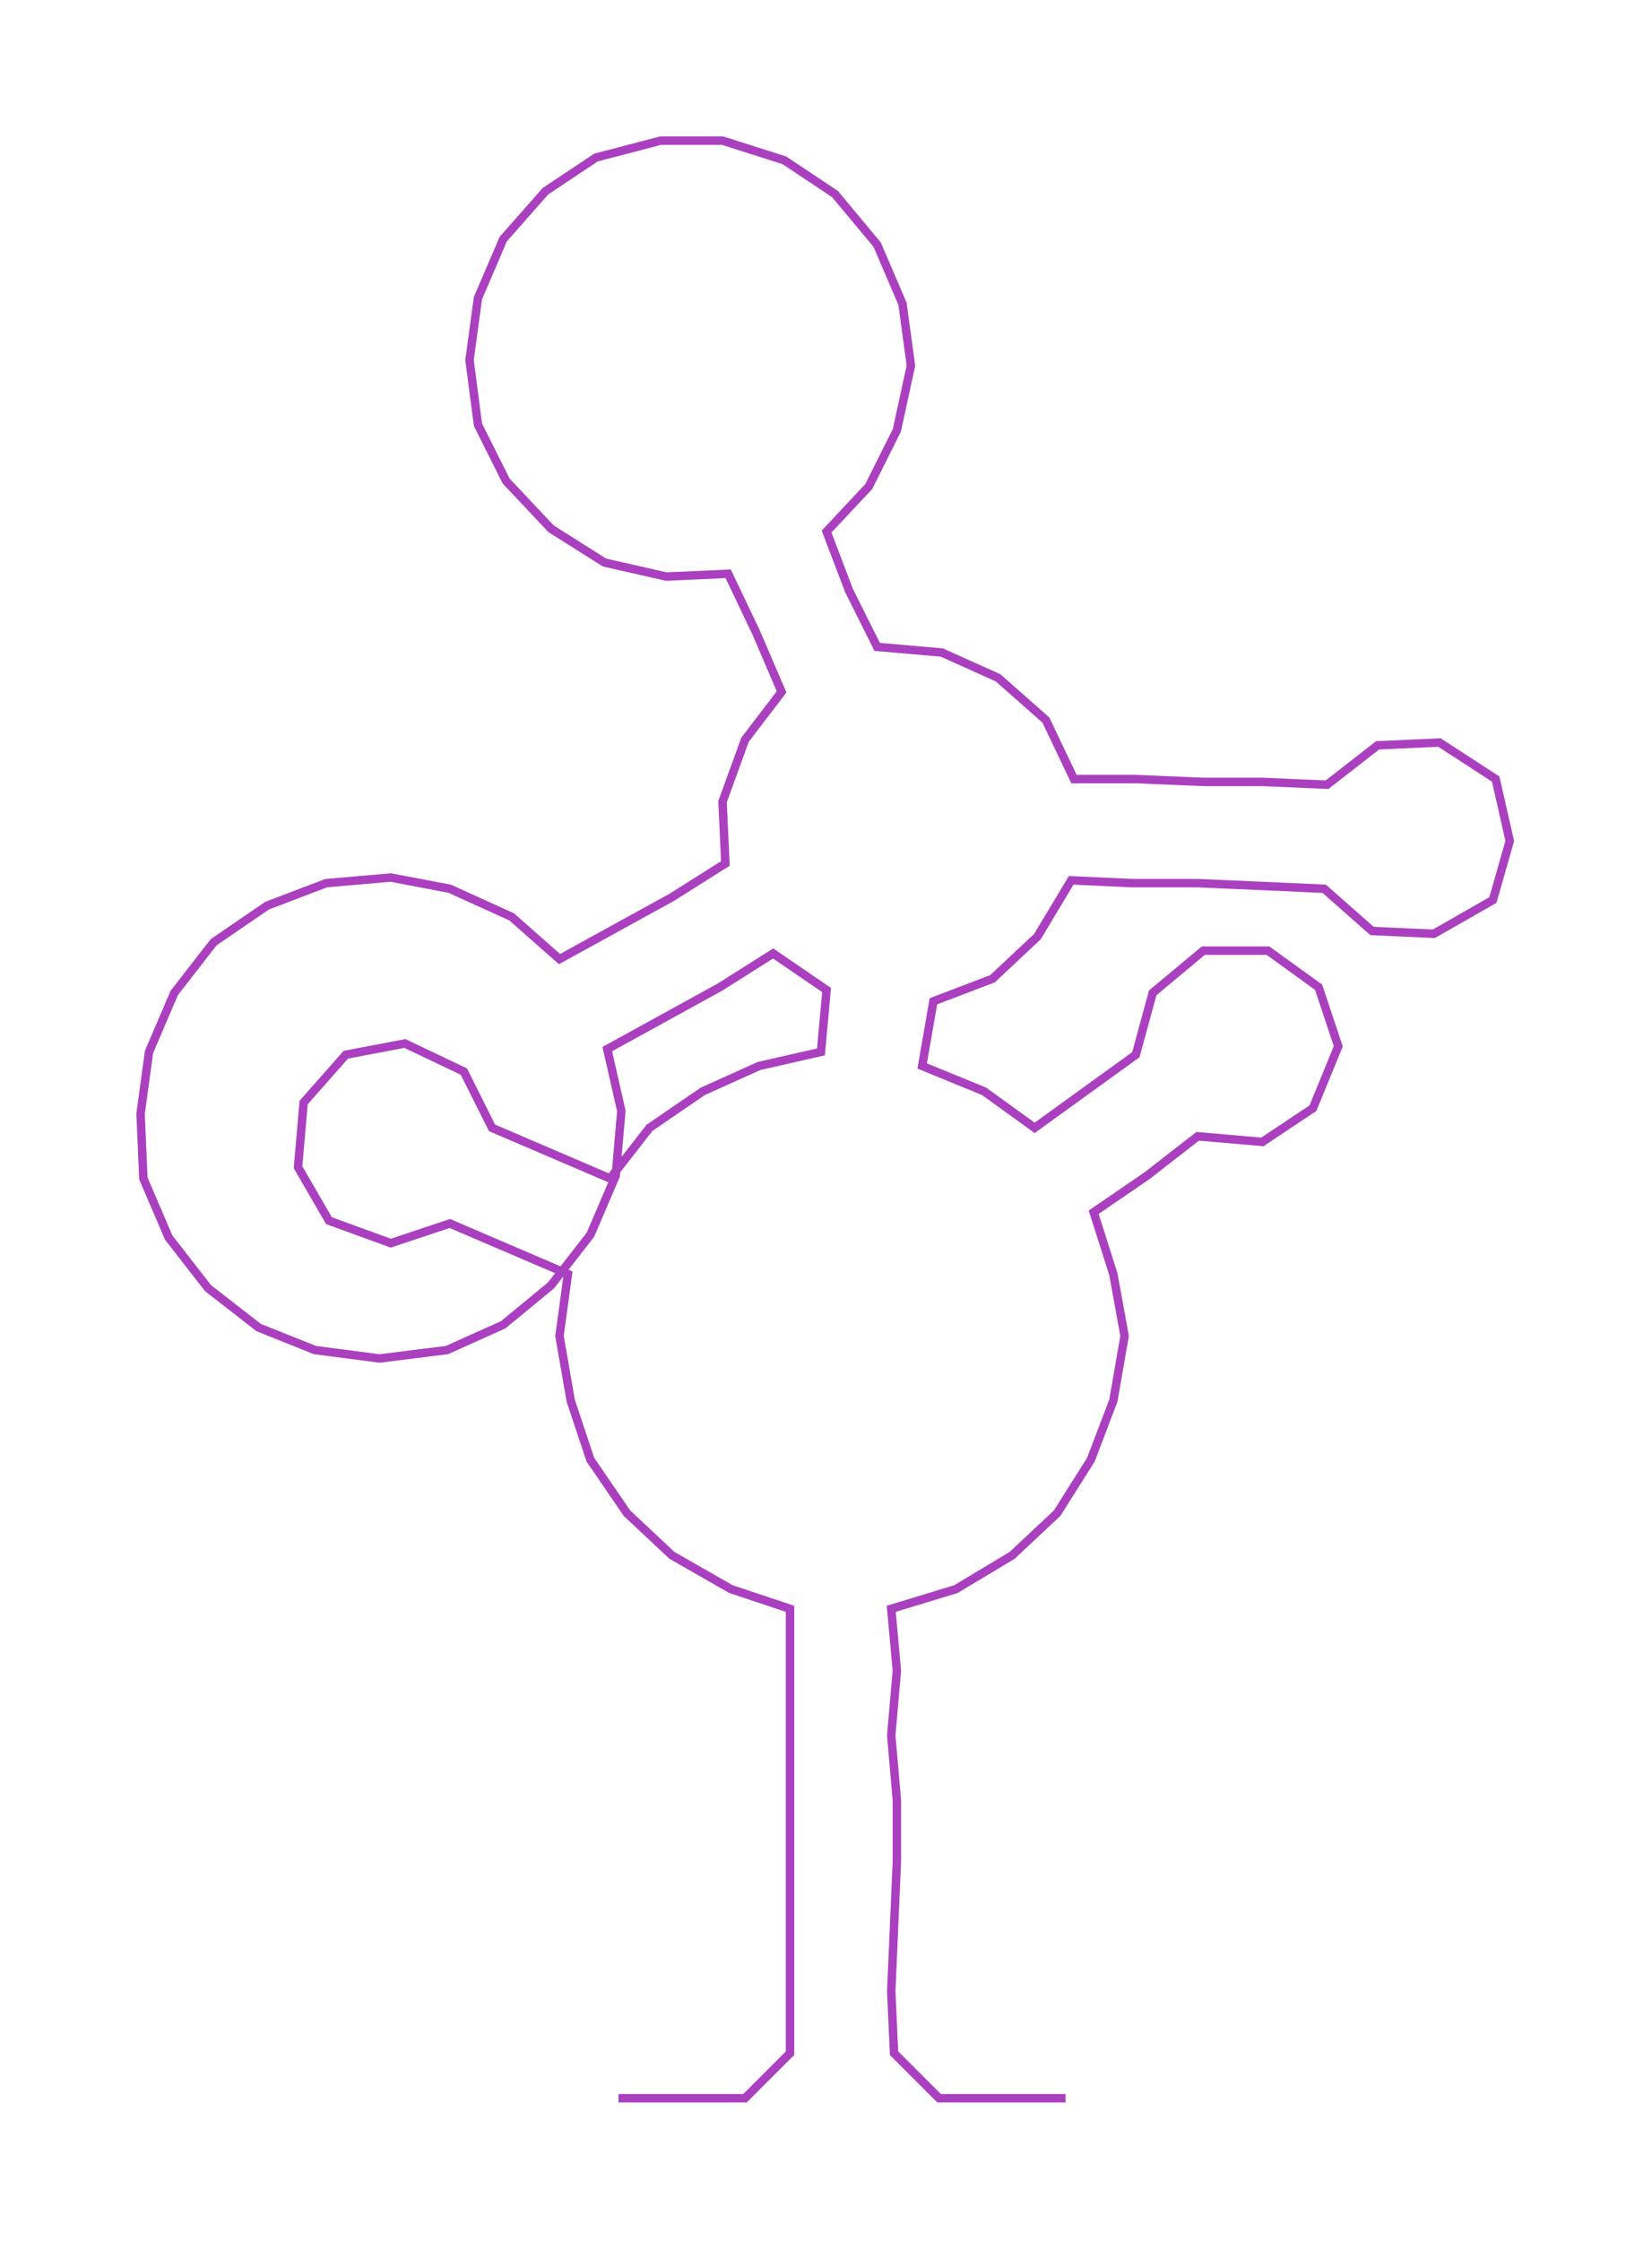 <ns0:svg xmlns:ns0="http://www.w3.org/2000/svg" width="221.242px" height="300px" viewBox="0 0 587.59 796.76"><ns0:path style="stroke:#aa40bf;stroke-width:3px;fill:none;" d="M220 746 L220 746 L242 746 L265 746 L281 730 L281 708 L281 685 L281 662 L281 640 L281 617 L281 594 L281 572 L260 565 L239 553 L223 538 L210 519 L203 498 L199 475 L202 453 L181 444 L160 435 L139 442 L117 434 L106 415 L108 392 L123 375 L144 371 L165 381 L175 401 L196 410 L217 419 L231 401 L250 388 L270 379 L292 374 L294 352 L275 339 L256 351 L236 362 L216 373 L221 395 L219 418 L210 439 L196 457 L179 471 L159 480 L135 483 L112 480 L92 472 L74 458 L60 440 L51 419 L50 396 L53 374 L62 353 L76 335 L95 322 L116 314 L139 312 L160 316 L182 326 L199 341 L219 330 L239 319 L258 307 L257 285 L265 263 L278 246 L269 225 L259 204 L237 205 L215 200 L196 188 L180 171 L170 151 L167 128 L170 106 L179 85 L194 68 L212 56 L235 50 L257 50 L279 57 L297 69 L312 87 L321 108 L324 130 L319 153 L309 173 L294 189 L302 210 L312 230 L335 232 L355 241 L372 256 L382 277 L404 277 L428 278 L449 278 L472 279 L490 265 L512 264 L532 277 L537 299 L531 320 L510 332 L488 331 L471 316 L449 315 L426 314 L403 314 L381 313 L369 333 L353 348 L332 356 L328 379 L350 388 L368 401 L386 388 L404 375 L410 353 L428 338 L451 338 L469 351 L476 372 L467 394 L449 406 L426 404 L408 418 L389 431 L396 453 L400 475 L396 498 L388 519 L376 538 L360 553 L340 565 L317 572 L319 594 L317 617 L319 640 L319 662 L318 685 L317 708 L318 730 L334 746 L357 746 L379 746" /></ns0:svg>